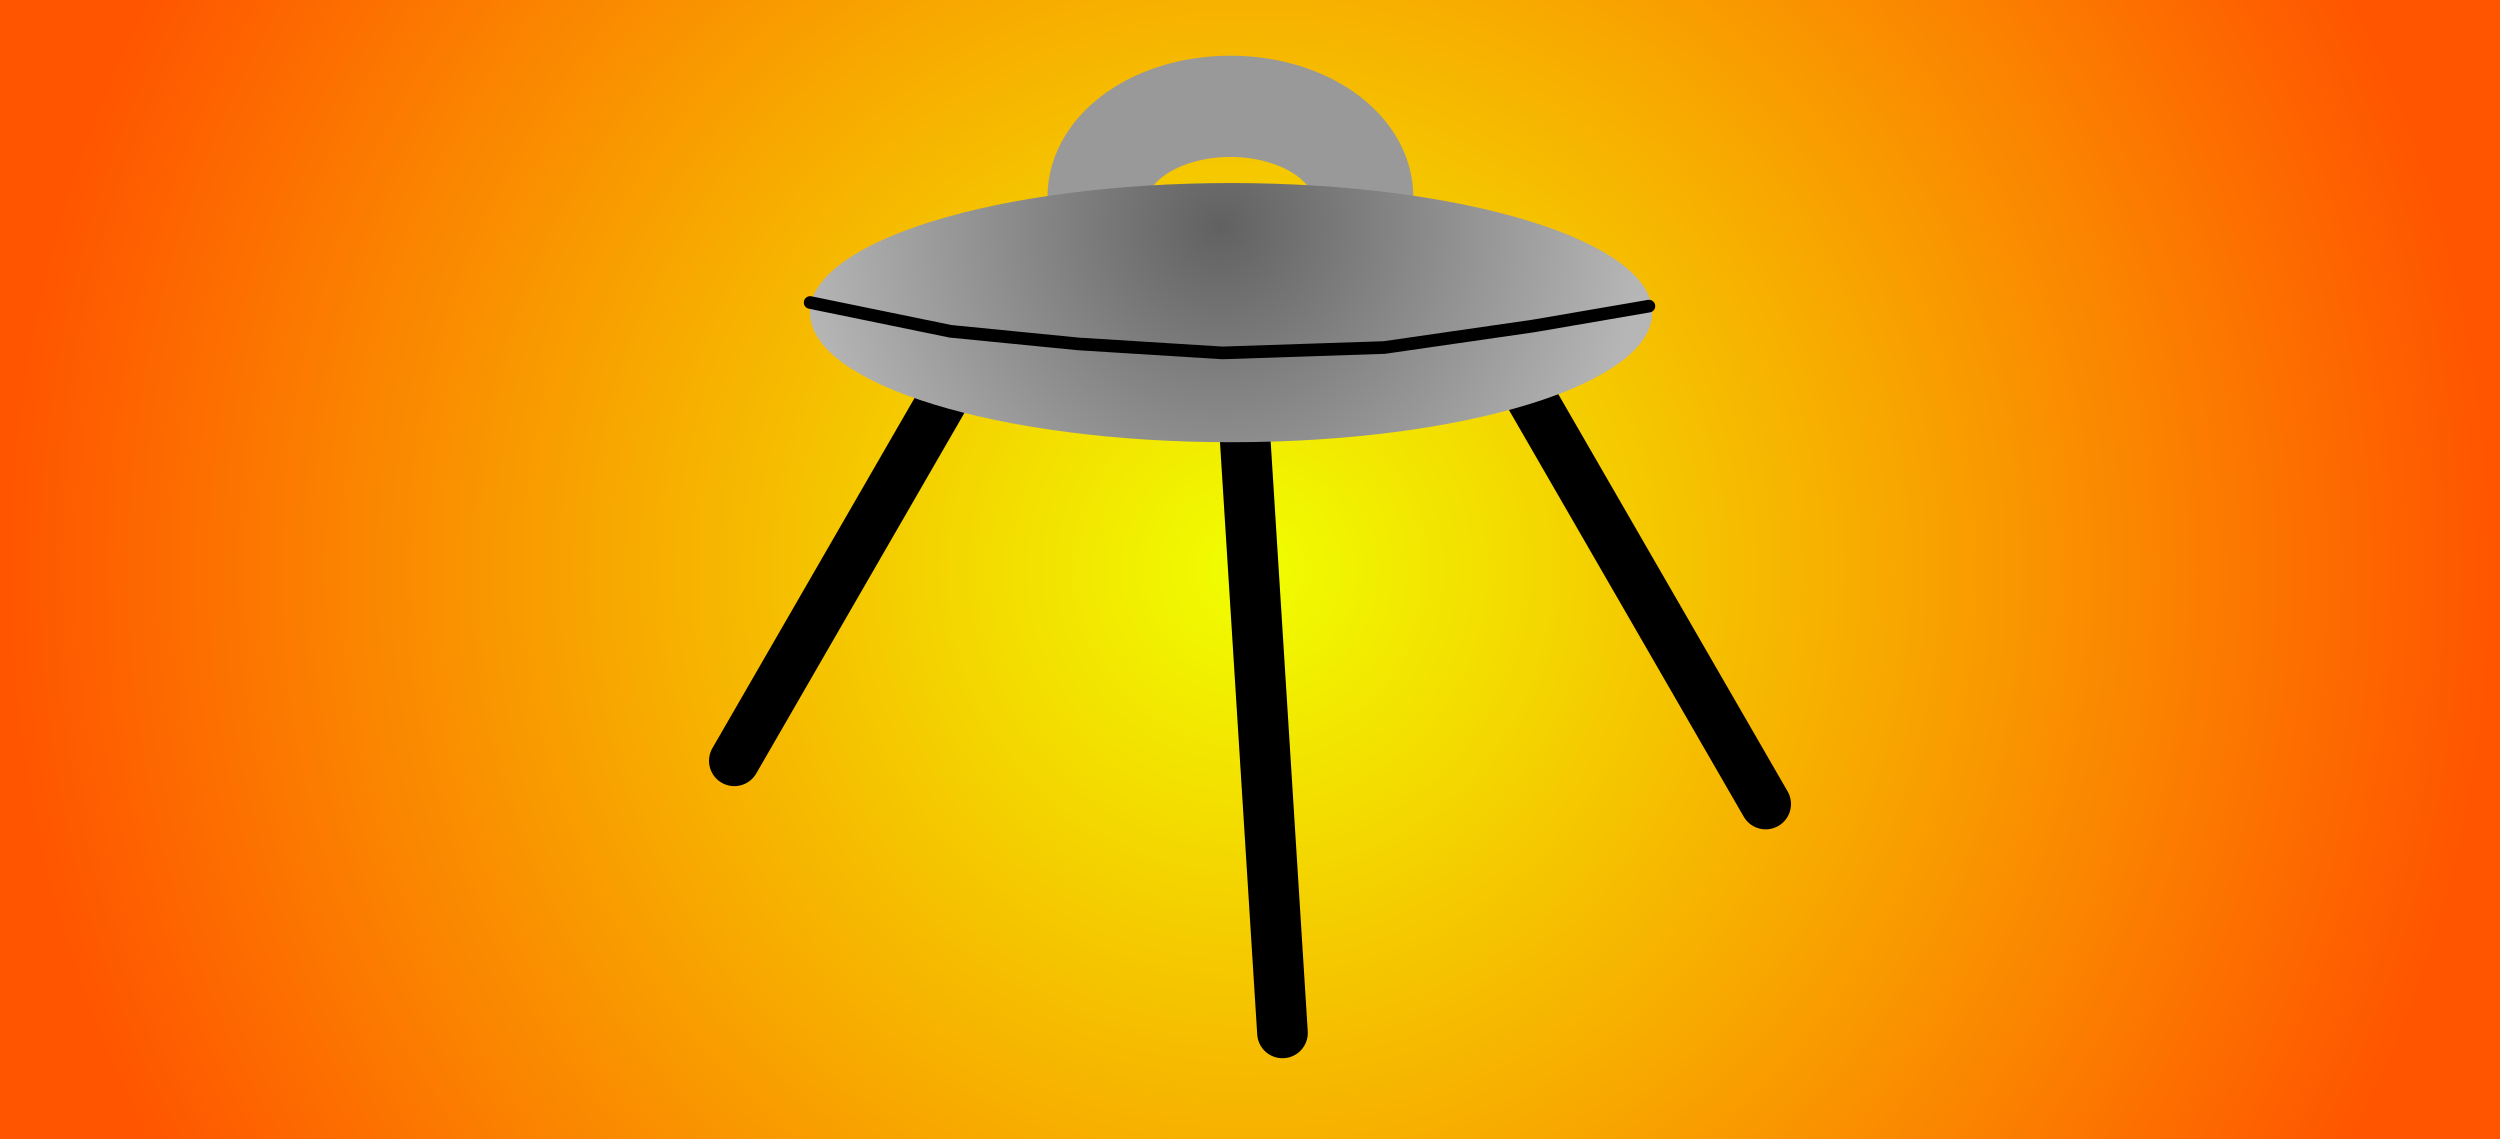 <svg version="1.1" xmlns="http://www.w3.org/2000/svg" xmlns:xlink="http://www.w3.org/1999/xlink" width="98.75" height="45" viewBox="0,0,98.75,45"><rect x="0" y="0" width="98.75" height="45" fill="#333333" stroke="none"/><defs><radialGradient cx="240" cy="180" r="49.375" gradientUnits="userSpaceOnUse" id="color-1"><stop offset="0" stop-color="#f0ff00"/><stop offset="1" stop-color="#ff5400"/></radialGradient><radialGradient cx="238.827" cy="166.437" r="16.636" gradientUnits="userSpaceOnUse" id="color-2"><stop offset="0" stop-color="#616161"/><stop offset="1" stop-color="#b6b6b6"/></radialGradient></defs><g transform="translate(-190.625,-157.5)"><g data-paper-data="{&quot;isPaintingLayer&quot;:true}" fill-rule="nonzero" stroke-linejoin="miter" stroke-miterlimit="10" stroke-dasharray="" stroke-dashoffset="0" style="mix-blend-mode: normal"><path d="M190.625,202.5v-45h98.75v45z" fill="url(#color-1)" stroke="none" stroke-width="0" stroke-linecap="butt"/><g><path d="M244.452,165.29c0,1.983 -2.34,3.59 -5.226,3.59c-2.886,0 -5.226,-1.607 -5.226,-3.59c0,-1.983 2.34,-3.59 5.226,-3.59c2.886,0 5.226,1.607 5.226,3.59z" fill="none" stroke="#999999" stroke-width="4" stroke-linecap="butt"/><path d="M239.784,174.458l1.499,23.842" data-paper-data="{&quot;index&quot;:null}" fill="none" stroke="#000000" stroke-width="2" stroke-linecap="round"/><path d="M248.425,168.57l11.944,20.689" data-paper-data="{&quot;index&quot;:null}" fill="none" stroke="#000000" stroke-width="2" stroke-linecap="round"/><path d="M231.575,166.863l-11.944,20.689" fill="none" stroke="#000000" stroke-width="2" stroke-linecap="round"/><path d="M255.89,169.849c0,2.827 -7.448,5.119 -16.636,5.119c-9.188,0 -16.636,-2.292 -16.636,-5.119c0,-2.827 7.448,-5.119 16.636,-5.119c9.188,0 16.636,2.292 16.636,5.119z" fill="url(#color-2)" stroke="none" stroke-width="0" stroke-linecap="butt"/><path d="M255.757,169.592l-4.55,0.782l-5.901,0.853l-6.399,0.213l-5.688,-0.355l-5.048,-0.498l-5.545,-1.138" fill="none" stroke="#000000" stroke-width="0.5" stroke-linecap="round"/></g></g></g></svg>